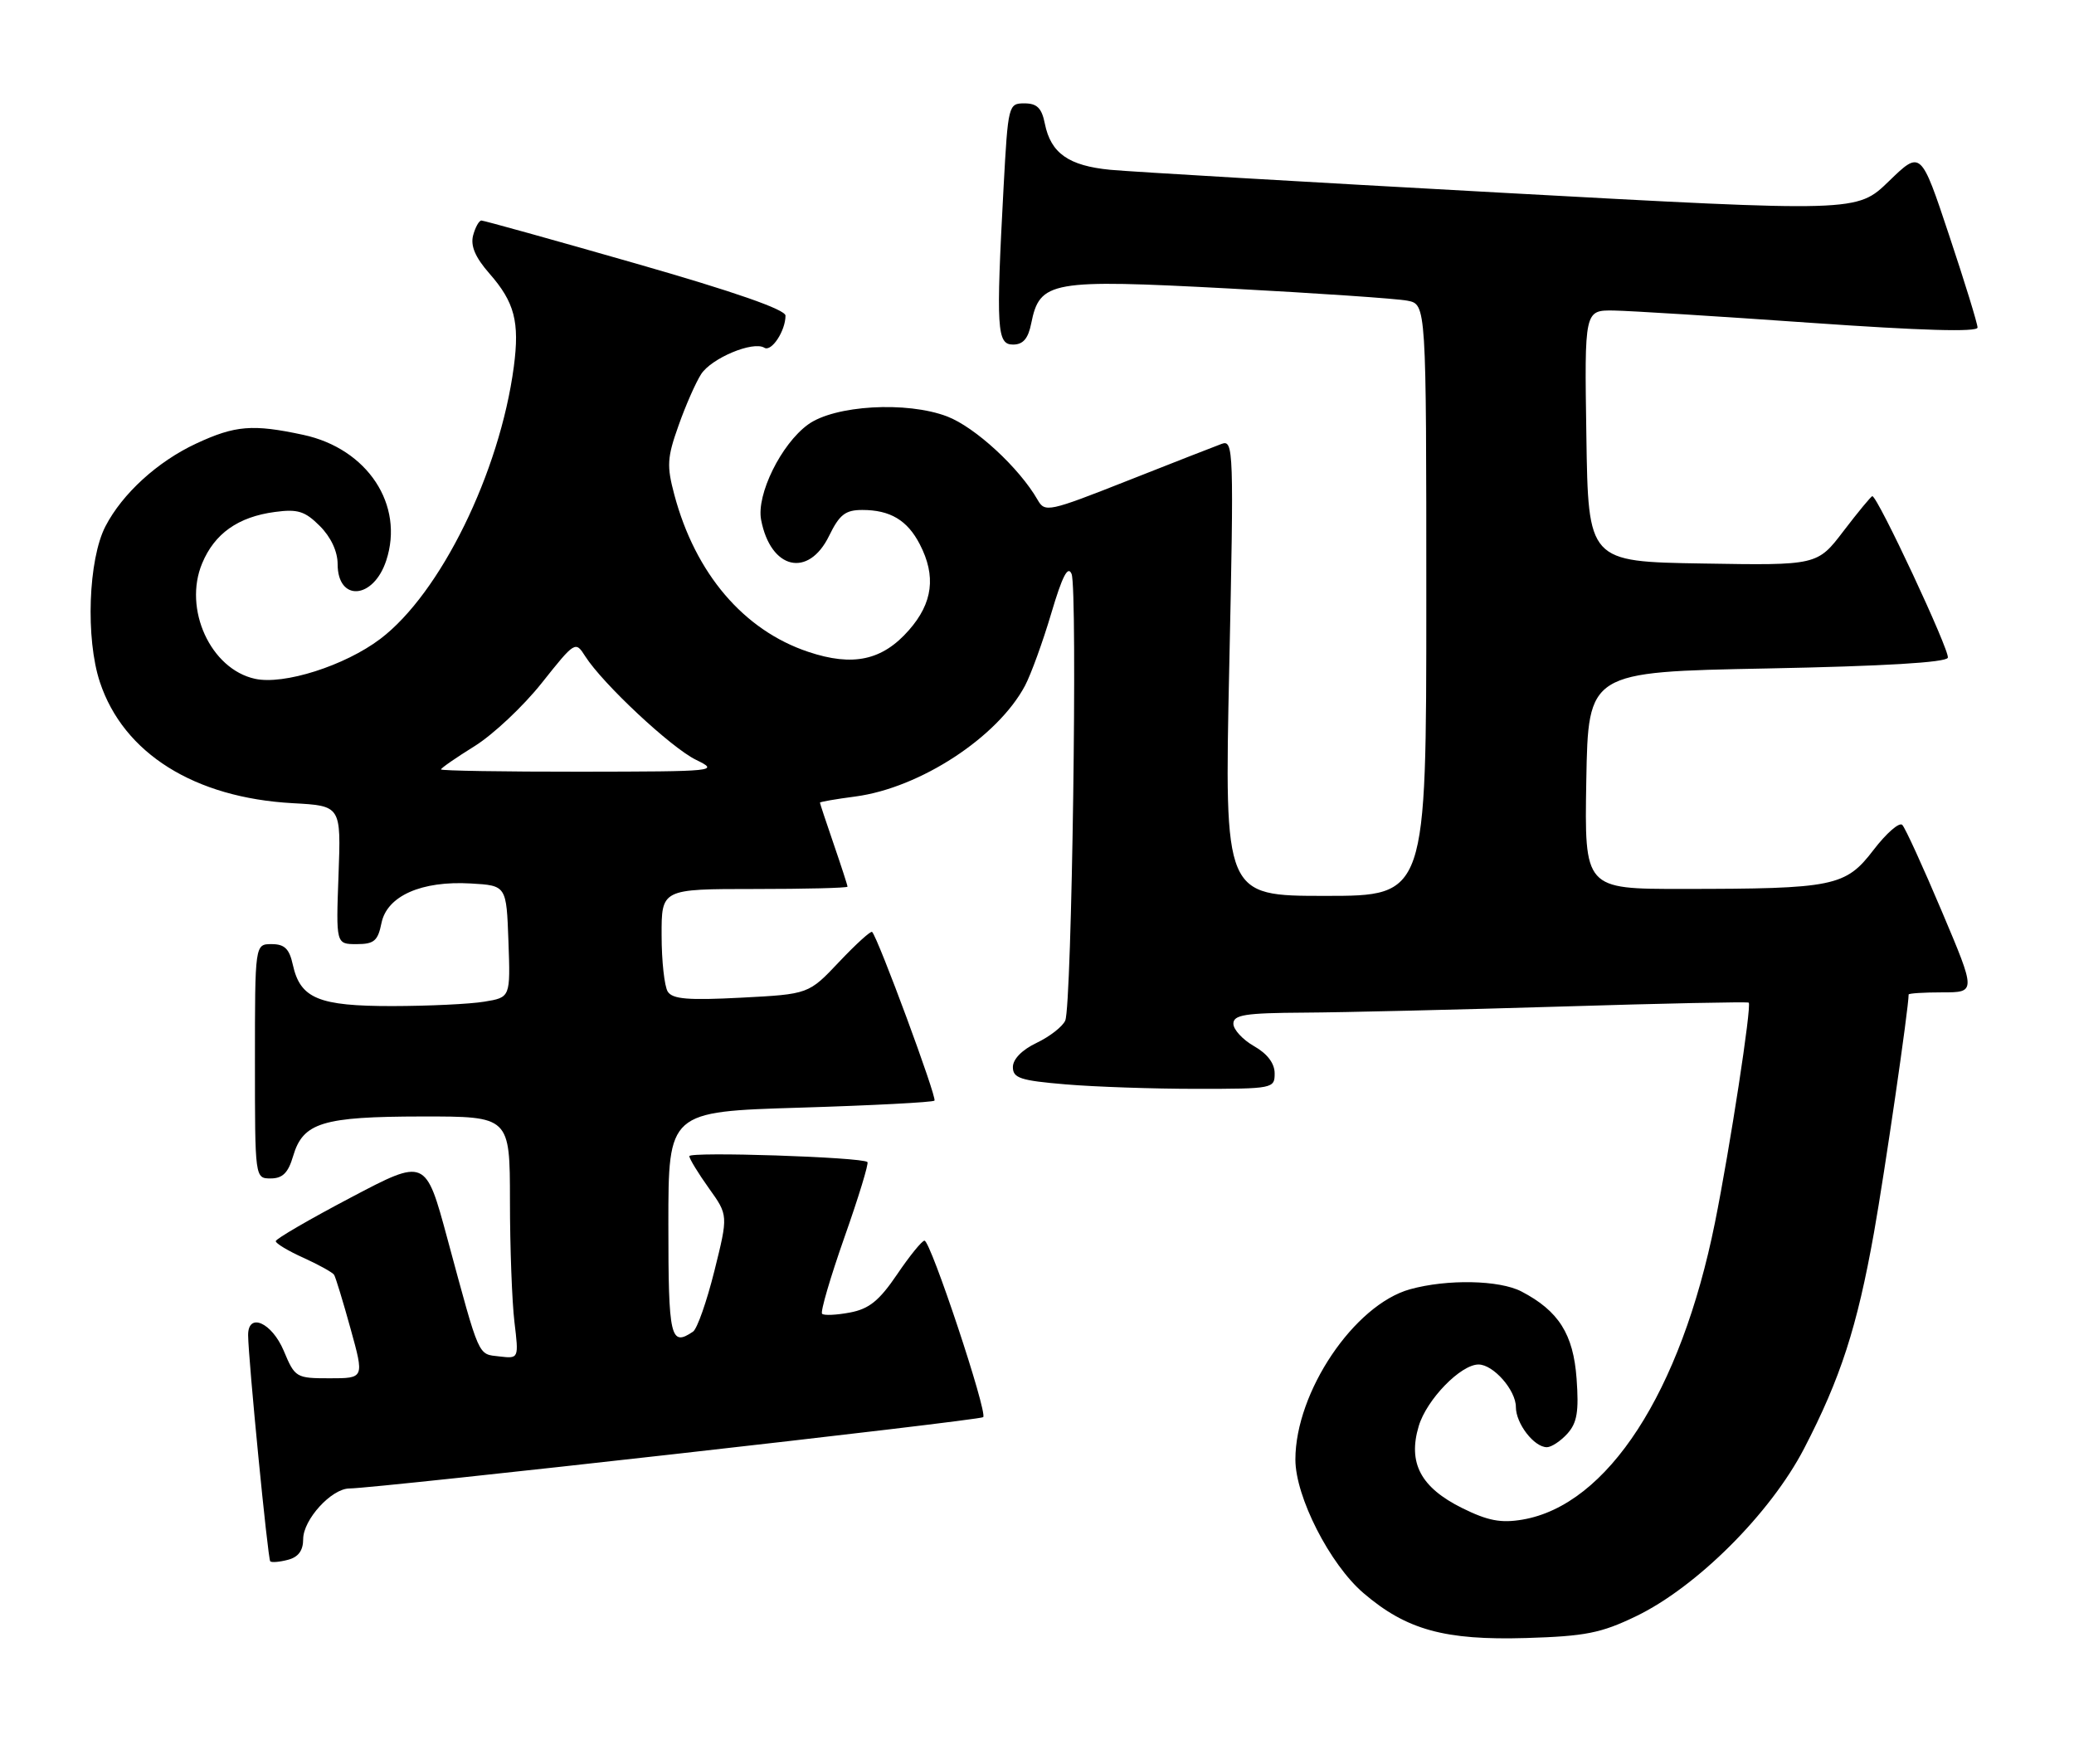 <?xml version="1.0" encoding="UTF-8" standalone="no"?>
<!DOCTYPE svg PUBLIC "-//W3C//DTD SVG 1.1//EN" "http://www.w3.org/Graphics/SVG/1.1/DTD/svg11.dtd" >
<svg xmlns="http://www.w3.org/2000/svg" xmlns:xlink="http://www.w3.org/1999/xlink" version="1.1" viewBox="0 0 301 256">
 <g >
 <path fill="currentColor"
d=" M 237.40 234.55 C 246.22 230.31 256.93 219.63 261.82 210.21 C 267.12 200.00 269.52 192.59 271.97 178.87 C 273.53 170.11 277.00 146.29 277.00 144.31 C 277.00 144.14 279.20 144.00 281.89 144.00 C 286.79 144.00 286.79 144.00 281.82 132.25 C 279.09 125.79 276.51 120.14 276.08 119.70 C 275.65 119.26 273.77 120.90 271.90 123.34 C 267.84 128.64 266.19 128.98 244.22 128.99 C 229.95 129.00 229.95 129.00 230.22 113.25 C 230.50 97.50 230.50 97.50 256.42 97.00 C 273.37 96.67 282.46 96.13 282.69 95.44 C 283.01 94.48 272.50 72.00 271.73 72.00 C 271.56 72.00 269.69 74.26 267.58 77.02 C 263.75 82.05 263.75 82.05 247.12 81.77 C 230.50 81.50 230.50 81.50 230.23 63.25 C 229.95 45.00 229.95 45.00 234.23 45.06 C 236.58 45.10 249.41 45.90 262.75 46.84 C 278.84 47.97 287.00 48.21 287.00 47.53 C 287.00 46.96 285.15 40.95 282.88 34.15 C 278.77 21.80 278.77 21.80 274.13 26.30 C 269.50 30.79 269.50 30.79 218.00 27.97 C 189.68 26.42 164.09 24.92 161.15 24.64 C 155.09 24.06 152.50 22.23 151.64 17.95 C 151.19 15.68 150.50 15.00 148.68 15.00 C 146.35 15.00 146.30 15.22 145.65 27.16 C 144.54 47.79 144.68 50.00 147.02 50.00 C 148.48 50.00 149.22 49.14 149.66 46.93 C 150.90 40.76 152.46 40.49 178.35 41.86 C 191.08 42.54 202.74 43.33 204.25 43.63 C 207.00 44.16 207.00 44.16 207.00 87.08 C 207.00 130.00 207.00 130.00 192.34 130.00 C 177.69 130.00 177.69 130.00 178.40 96.87 C 179.08 65.21 179.03 63.77 177.30 64.41 C 176.31 64.77 170.14 67.19 163.60 69.77 C 152.20 74.27 151.65 74.39 150.60 72.55 C 147.94 67.90 141.52 61.98 137.46 60.43 C 131.59 58.19 121.11 58.80 117.26 61.61 C 113.36 64.45 109.76 71.77 110.46 75.43 C 111.84 82.63 117.32 83.92 120.33 77.75 C 121.84 74.66 122.69 74.00 125.15 74.00 C 129.19 74.00 131.69 75.49 133.49 78.98 C 135.88 83.59 135.38 87.49 131.92 91.43 C 128.06 95.84 123.79 96.76 117.31 94.59 C 107.93 91.46 100.91 83.23 97.86 71.77 C 96.75 67.61 96.82 66.39 98.47 61.77 C 99.49 58.87 100.97 55.51 101.75 54.30 C 103.24 51.98 109.29 49.44 110.93 50.46 C 111.97 51.10 114.00 48.01 114.00 45.80 C 114.00 44.92 106.60 42.34 92.25 38.23 C 80.29 34.80 70.21 32.00 69.87 32.00 C 69.52 32.00 68.98 32.98 68.66 34.17 C 68.27 35.69 68.98 37.35 71.03 39.69 C 74.68 43.85 75.43 46.70 74.57 53.22 C 72.53 68.56 63.92 86.11 55.18 92.72 C 50.05 96.60 41.19 99.42 37.01 98.50 C 30.56 97.09 26.57 88.36 29.34 81.74 C 31.14 77.42 34.56 75.00 39.89 74.29 C 43.21 73.84 44.26 74.17 46.42 76.33 C 48.02 77.93 49.00 80.02 49.00 81.85 C 49.00 87.36 54.19 86.99 56.05 81.35 C 58.72 73.26 53.33 65.10 44.01 63.10 C 36.67 61.52 34.13 61.73 28.48 64.36 C 22.87 66.97 17.77 71.62 15.31 76.36 C 12.81 81.16 12.40 92.68 14.50 98.99 C 17.93 109.32 28.22 115.77 42.50 116.55 C 49.50 116.93 49.50 116.93 49.13 126.97 C 48.76 137.00 48.76 137.00 51.76 137.00 C 54.29 137.00 54.84 136.53 55.36 133.96 C 56.15 130.01 61.16 127.78 68.34 128.20 C 73.50 128.50 73.50 128.50 73.79 136.61 C 74.08 144.73 74.08 144.73 70.29 145.35 C 68.20 145.70 62.21 145.98 56.97 145.99 C 46.24 146.00 43.58 144.90 42.50 140.00 C 41.99 137.67 41.30 137.00 39.42 137.00 C 37.00 137.00 37.00 137.00 37.00 154.00 C 37.00 171.00 37.00 171.00 39.29 171.00 C 41.01 171.00 41.83 170.19 42.54 167.76 C 43.98 162.89 46.78 162.03 61.25 162.01 C 74.00 162.00 74.00 162.00 74.01 174.25 C 74.01 180.99 74.31 188.90 74.66 191.83 C 75.30 197.16 75.30 197.16 72.48 196.83 C 69.31 196.46 69.68 197.28 64.94 179.78 C 61.77 168.05 61.77 168.05 50.90 173.78 C 44.93 176.92 40.03 179.77 40.02 180.10 C 40.01 180.43 41.82 181.52 44.05 182.52 C 46.27 183.53 48.28 184.64 48.49 184.99 C 48.71 185.34 49.79 188.87 50.88 192.82 C 52.87 200.00 52.87 200.00 47.86 200.00 C 42.97 200.00 42.81 199.91 41.18 196.01 C 39.44 191.89 35.99 190.38 36.01 193.75 C 36.04 197.28 38.87 226.20 39.22 226.56 C 39.42 226.76 40.58 226.66 41.79 226.34 C 43.30 225.95 44.00 225.00 44.00 223.34 C 44.00 220.51 48.10 216.01 50.70 215.99 C 54.74 215.96 142.22 206.12 142.69 205.64 C 143.36 204.97 135.05 179.99 134.17 180.03 C 133.80 180.04 132.01 182.24 130.20 184.92 C 127.60 188.75 126.13 189.94 123.34 190.46 C 121.39 190.83 119.57 190.91 119.31 190.64 C 119.04 190.37 120.50 185.38 122.55 179.55 C 124.61 173.72 126.11 168.80 125.89 168.62 C 125.06 167.90 100.00 167.08 100.04 167.77 C 100.06 168.17 101.34 170.26 102.88 172.42 C 105.69 176.34 105.69 176.34 103.68 184.42 C 102.57 188.86 101.18 192.83 100.58 193.23 C 97.30 195.46 97.00 194.13 97.00 177.65 C 97.00 161.31 97.00 161.31 116.09 160.73 C 126.59 160.41 135.38 159.95 135.62 159.71 C 136.02 159.31 127.43 136.09 126.57 135.23 C 126.38 135.04 124.23 136.99 121.79 139.57 C 117.36 144.26 117.36 144.26 107.58 144.77 C 99.89 145.17 97.60 144.99 96.91 143.89 C 96.43 143.13 96.02 139.46 96.02 135.75 C 96.00 129.00 96.00 129.00 109.50 129.00 C 116.92 129.00 123.00 128.85 123.00 128.66 C 123.00 128.47 122.10 125.70 121.00 122.50 C 119.90 119.30 119.00 116.59 119.00 116.47 C 119.00 116.35 121.31 115.95 124.14 115.58 C 133.53 114.33 144.78 106.98 148.76 99.50 C 149.63 97.85 151.35 93.12 152.57 89.00 C 154.17 83.60 154.99 82.00 155.52 83.29 C 156.41 85.49 155.56 145.88 154.60 148.09 C 154.22 148.96 152.36 150.41 150.46 151.32 C 148.33 152.33 147.00 153.69 147.00 154.84 C 147.00 156.44 148.08 156.80 154.65 157.35 C 158.86 157.71 167.41 158.00 173.65 158.00 C 184.76 158.00 185.00 157.95 184.99 155.75 C 184.99 154.30 183.92 152.89 181.99 151.80 C 180.35 150.86 179.00 149.40 179.00 148.55 C 179.00 147.26 180.69 146.99 189.25 146.94 C 194.89 146.91 211.65 146.51 226.50 146.06 C 241.35 145.60 253.63 145.35 253.79 145.49 C 254.25 145.89 251.07 166.58 248.89 177.42 C 243.93 202.03 233.30 218.42 220.95 220.51 C 217.82 221.04 215.92 220.67 212.22 218.84 C 206.19 215.85 204.30 212.29 205.90 206.94 C 207.05 203.08 211.99 198.00 214.58 198.00 C 216.73 198.00 220.00 201.72 220.00 204.17 C 220.00 206.57 222.64 210.00 224.50 210.00 C 225.15 210.00 226.49 209.12 227.47 208.04 C 228.88 206.47 229.16 204.84 228.81 200.05 C 228.34 193.59 226.21 190.22 220.80 187.40 C 217.60 185.74 210.03 185.59 204.65 187.08 C 196.53 189.33 188.00 202.00 188.00 211.79 C 188.00 217.19 193.00 226.99 197.88 231.17 C 204.12 236.51 209.67 238.04 221.50 237.69 C 230.07 237.43 232.35 236.98 237.40 234.55 Z  M 64.00 111.65 C 64.00 111.46 66.20 109.93 68.88 108.27 C 71.56 106.60 75.95 102.48 78.63 99.10 C 83.46 93.03 83.51 92.99 84.94 95.24 C 87.48 99.22 97.38 108.48 101.00 110.25 C 104.42 111.92 104.05 111.95 84.25 111.98 C 73.11 111.99 64.00 111.84 64.00 111.65 Z "/>
</g>
</svg>
